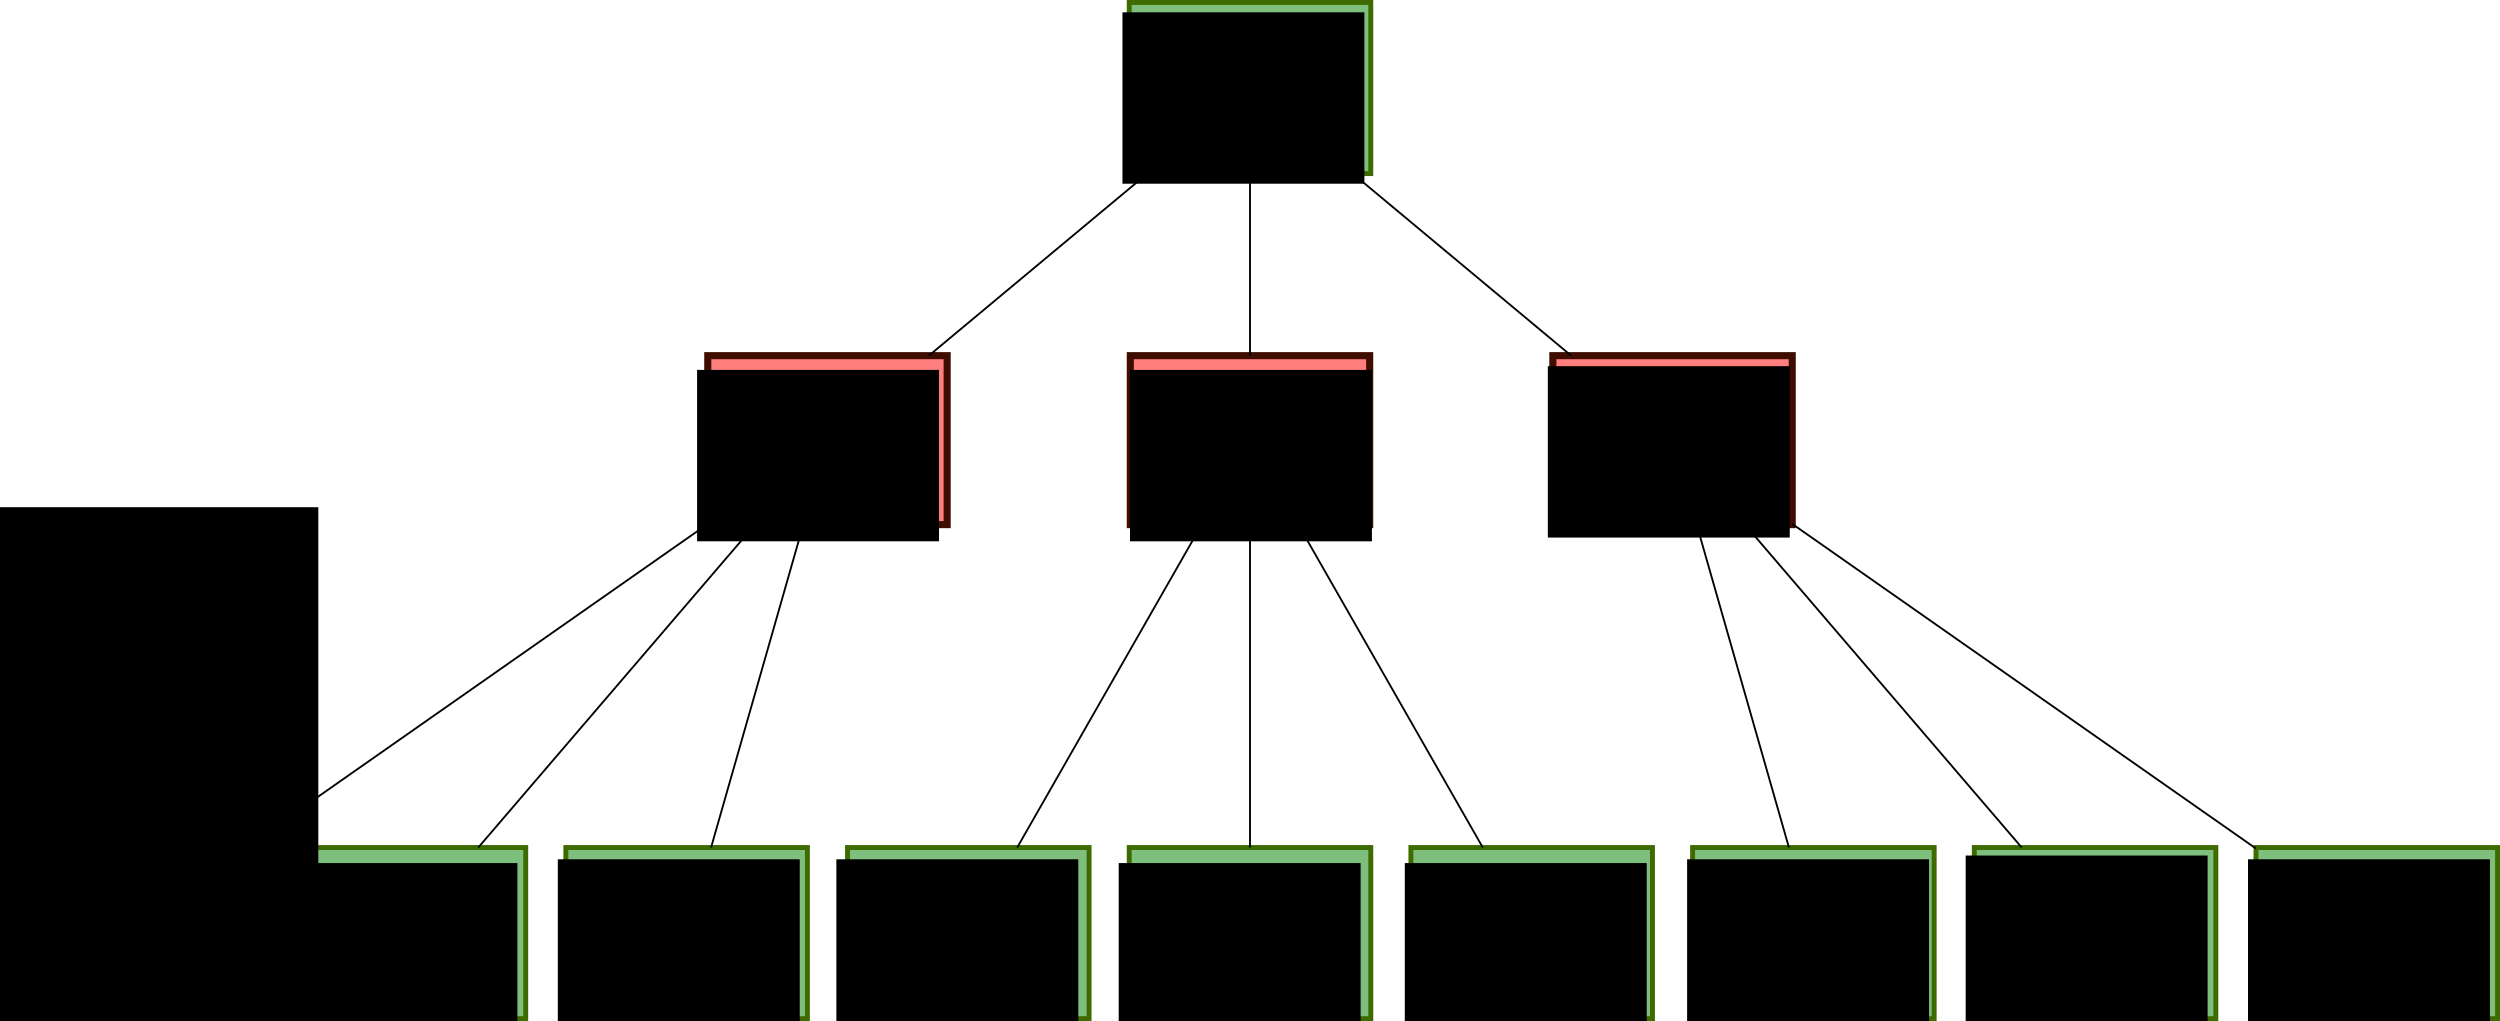 <?xml version="1.0" encoding="UTF-8" standalone="no"?>
<!-- Created with Inkscape (http://www.inkscape.org/) -->

<svg
   xmlns:dc="http://purl.org/dc/elements/1.1/"
   xmlns:cc="http://creativecommons.org/ns#"
   xmlns:rdf="http://www.w3.org/1999/02/22-rdf-syntax-ns#"
   xmlns:svg="http://www.w3.org/2000/svg"
   xmlns="http://www.w3.org/2000/svg"
   xmlns:sodipodi="http://sodipodi.sourceforge.net/DTD/sodipodi-0.dtd"
   xmlns:inkscape="http://www.inkscape.org/namespaces/inkscape"
   width="221.875mm"
   height="90.625mm"
   viewBox="0 0 355 145"
   version="1.1"
   id="svg8"
   inkscape:version="0.92.1 r"
   sodipodi:docname="minmax.svg">
  <defs
     id="defs2">
    <inkscape:perspective
       sodipodi:type="inkscape:persp3d"
       inkscape:vp_x="0 : 237.59997 : 1"
       inkscape:vp_y="0 : 1599.9999 : 0"
       inkscape:vp_z="336.00001 : 237.59997 : 1"
       inkscape:persp3d-origin="168 : 158.39999 : 1"
       id="perspective4503" />
  </defs>
  <sodipodi:namedview
     id="base"
     pagecolor="#ffffff"
     bordercolor="#666666"
     borderopacity="1.0"
     inkscape:pageopacity="0.0"
     inkscape:pageshadow="2"
     inkscape:zoom="0.49497475"
     inkscape:cx="1183.4805"
     inkscape:cy="-48.503369"
     inkscape:document-units="mm"
     inkscape:current-layer="layer1"
     showgrid="false"
     inkscape:window-width="1366"
     inkscape:window-height="743"
     inkscape:window-x="0"
     inkscape:window-y="0"
     inkscape:window-maximized="1"
     fit-margin-top="0"
     fit-margin-left="0"
     fit-margin-right="0"
     fit-margin-bottom="0"
     units="mm"
     scale-x="1.6" />
  <g
     inkscape:label="Layer 1"
     inkscape:groupmode="layer"
     id="layer1"
     transform="translate(80,-22)">
    <rect
       style="opacity:1;fill:#008000;fill-opacity:0.507;fill-rule:nonzero;stroke:#3e6b00;stroke-width:0.7;stroke-miterlimit:4;stroke-dasharray:none;stroke-opacity:1"
       id="rect4555"
       width="34.3"
       height="24.3"
       x="80.35"
       y="22.35" />
    <rect
       style="opacity:1;fill:#ff0000;fill-opacity:0.507;fill-rule:nonzero;stroke:#3e0d00;stroke-width:1.006;stroke-miterlimit:4;stroke-dasharray:none;stroke-opacity:1"
       id="rect4559"
       width="33.994"
       height="23.994"
       x="20.503"
       y="72.503" />
    <rect
       style="opacity:1;fill:#ff0000;fill-opacity:0.507;fill-rule:nonzero;stroke:#3e0d00;stroke-width:1.006;stroke-miterlimit:4;stroke-dasharray:none;stroke-opacity:1"
       id="rect4559-3"
       width="33.994"
       height="23.994"
       x="80.503"
       y="72.503" />
    <rect
       style="opacity:1;fill:#ff0000;fill-opacity:0.507;fill-rule:nonzero;stroke:#3e0d00;stroke-width:1.006;stroke-miterlimit:4;stroke-dasharray:none;stroke-opacity:1"
       id="rect4559-6"
       width="33.994"
       height="23.994"
       x="140.503"
       y="72.503" />
    <rect
       style="opacity:1;fill:#008000;fill-opacity:0.507;fill-rule:nonzero;stroke:#3e6b00;stroke-width:0.7;stroke-miterlimit:4;stroke-dasharray:none;stroke-opacity:1"
       id="rect4555-7-5"
       width="34.3"
       height="24.3"
       x="-39.65"
       y="142.35" />
    <rect
       style="opacity:1;fill:#008000;fill-opacity:0.507;fill-rule:nonzero;stroke:#3e6b00;stroke-width:0.7;stroke-miterlimit:4;stroke-dasharray:none;stroke-opacity:1"
       id="rect4555-7-3"
       width="34.3"
       height="24.3"
       x="0.35"
       y="142.35" />
    <rect
       style="opacity:1;fill:#008000;fill-opacity:0.507;fill-rule:nonzero;stroke:#3e6b00;stroke-width:0.7;stroke-miterlimit:4;stroke-dasharray:none;stroke-opacity:1"
       id="rect4555-7-56"
       width="34.3"
       height="24.3"
       x="40.35"
       y="142.35" />
    <rect
       style="opacity:1;fill:#008000;fill-opacity:0.507;fill-rule:nonzero;stroke:#3e6b00;stroke-width:0.7;stroke-miterlimit:4;stroke-dasharray:none;stroke-opacity:1"
       id="rect4555-7-2"
       width="34.3"
       height="24.3"
       x="80.35"
       y="142.35" />
    <rect
       style="opacity:1;fill:#008000;fill-opacity:0.507;fill-rule:nonzero;stroke:#3e6b00;stroke-width:0.7;stroke-miterlimit:4;stroke-dasharray:none;stroke-opacity:1"
       id="rect4555-7-9"
       width="34.3"
       height="24.3"
       x="120.35"
       y="142.35" />
    <path
       style="fill:none;fill-rule:evenodd;stroke:#000000;stroke-width:0.265px;stroke-linecap:butt;stroke-linejoin:miter;stroke-opacity:1"
       d="M 27.217,96.497 -12.086,142.35"
       id="path4687"
       inkscape:connector-type="polyline"
       inkscape:connector-curvature="0"
       inkscape:connection-start="#rect4559"
       inkscape:connection-end="#rect4555-7-5" />
    <path
       style="fill:none;fill-rule:evenodd;stroke:#000000;stroke-width:0.265px;stroke-linecap:butt;stroke-linejoin:miter;stroke-opacity:1"
       d="M 34.072,96.497 20.971,142.35"
       id="path4689"
       inkscape:connector-type="polyline"
       inkscape:connector-curvature="0"
       inkscape:connection-start="#rect4559"
       inkscape:connection-end="#rect4555-7-3" />
    <path
       style="fill:none;fill-rule:evenodd;stroke:#000000;stroke-width:0.265px;stroke-linecap:butt;stroke-linejoin:miter;stroke-opacity:1"
       d="M 90.644,96.497 64.443,142.35"
       id="path4691"
       inkscape:connector-type="polyline"
       inkscape:connector-curvature="0"
       inkscape:connection-start="#rect4559-3"
       inkscape:connection-end="#rect4555-7-56" />
    <path
       style="fill:none;fill-rule:evenodd;stroke:#000000;stroke-width:0.265px;stroke-linecap:butt;stroke-linejoin:miter;stroke-opacity:1"
       d="m 97.5,96.497 0,45.853"
       id="path4693"
       inkscape:connector-type="polyline"
       inkscape:connector-curvature="0"
       inkscape:connection-start="#rect4559-3"
       inkscape:connection-end="#rect4555-7-2" />
    <path
       style="fill:none;fill-rule:evenodd;stroke:#000000;stroke-width:0.265px;stroke-linecap:butt;stroke-linejoin:miter;stroke-opacity:1"
       d="m 104.356,96.497 26.202,45.853"
       id="path4695"
       inkscape:connector-type="polyline"
       inkscape:connector-curvature="0"
       inkscape:connection-start="#rect4559-3"
       inkscape:connection-end="#rect4555-7-9" />
    <path
       style="fill:none;fill-rule:evenodd;stroke:#000000;stroke-width:0.265px;stroke-linecap:butt;stroke-linejoin:miter;stroke-opacity:1"
       d="M 82.92,46.65 51.897,72.503"
       id="path4697"
       inkscape:connector-type="polyline"
       inkscape:connector-curvature="0"
       inkscape:connection-start="#rect4555"
       inkscape:connection-end="#rect4559" />
    <path
       style="fill:none;fill-rule:evenodd;stroke:#000000;stroke-width:0.265px;stroke-linecap:butt;stroke-linejoin:miter;stroke-opacity:1"
       d="M 97.5,46.65 V 72.503"
       id="path4699"
       inkscape:connector-type="polyline"
       inkscape:connector-curvature="0"
       inkscape:connection-start="#rect4555"
       inkscape:connection-end="#rect4559-3" />
    <path
       style="fill:none;fill-rule:evenodd;stroke:#000000;stroke-width:0.265px;stroke-linecap:butt;stroke-linejoin:miter;stroke-opacity:1"
       d="m 112.08,46.65 31.023,25.853"
       id="path4701"
       inkscape:connector-type="polyline"
       inkscape:connector-curvature="0"
       inkscape:connection-start="#rect4555"
       inkscape:connection-end="#rect4559-6" />
    <rect
       style="opacity:1;fill:#008000;fill-opacity:0.507;fill-rule:nonzero;stroke:#3e6b00;stroke-width:0.7;stroke-miterlimit:4;stroke-dasharray:none;stroke-opacity:1"
       id="rect4555-7-56-1"
       width="34.3"
       height="24.3"
       x="160.35"
       y="142.35" />
    <rect
       style="opacity:1;fill:#008000;fill-opacity:0.507;fill-rule:nonzero;stroke:#3e6b00;stroke-width:0.7;stroke-miterlimit:4;stroke-dasharray:none;stroke-opacity:1"
       id="rect4555-7-2-2"
       width="34.3"
       height="24.3"
       x="200.35"
       y="142.35" />
    <rect
       style="opacity:1;fill:#008000;fill-opacity:0.507;fill-rule:nonzero;stroke:#3e6b00;stroke-width:0.7;stroke-miterlimit:4;stroke-dasharray:none;stroke-opacity:1"
       id="rect4555-7-9-7"
       width="34.3"
       height="24.3"
       x="240.35"
       y="142.35" />
    <path
       style="fill:none;fill-rule:evenodd;stroke:#000000;stroke-width:0.265px;stroke-linecap:butt;stroke-linejoin:miter;stroke-opacity:1"
       d="m 160.928,96.497 13.101,45.853"
       id="path4745"
       inkscape:connector-type="polyline"
       inkscape:connector-curvature="0"
       inkscape:connection-start="#rect4559-6"
       inkscape:connection-end="#rect4555-7-56-1" />
    <path
       style="fill:none;fill-rule:evenodd;stroke:#000000;stroke-width:0.265px;stroke-linecap:butt;stroke-linejoin:miter;stroke-opacity:1"
       d="m 167.783,96.497 39.302,45.853"
       id="path4747"
       inkscape:connector-type="polyline"
       inkscape:connector-curvature="0"
       inkscape:connection-start="#rect4559-6"
       inkscape:connection-end="#rect4555-7-2-2" />
    <path
       style="fill:none;fill-rule:evenodd;stroke:#000000;stroke-width:0.265px;stroke-linecap:butt;stroke-linejoin:miter;stroke-opacity:1"
       d="m 174.497,96.398 65.853,46.097"
       id="path4749"
       inkscape:connector-type="polyline"
       inkscape:connector-curvature="0"
       inkscape:connection-start="#rect4559-6"
       inkscape:connection-end="#rect4555-7-9-7" />
    <rect
       style="opacity:1;fill:#008000;fill-opacity:0.507;fill-rule:nonzero;stroke:#3e6b00;stroke-width:0.7;stroke-miterlimit:4;stroke-dasharray:none;stroke-opacity:1"
       id="rect4555-7"
       width="34.3"
       height="24.3"
       x="-79.65"
       y="142.35" />
    <flowRoot
       xml:space="preserve"
       id="flowRoot4751"
       style="font-style:normal;font-weight:normal;font-size:40px;line-height:125%;font-family:sans-serif;letter-spacing:0px;word-spacing:0px;fill:#000000;fill-opacity:1;stroke:none;stroke-width:1px;stroke-linecap:butt;stroke-linejoin:miter;stroke-opacity:1"
       transform="matrix(0.265,0,0,0.265,0,1.7)"><flowRegion
         id="flowRegion4753"><rect
           id="rect4755"
           width="129.637"
           height="91.842"
           x="-301.039"
           y="538.016" /></flowRegion><flowPara
         id="flowPara4757"
         style="font-size:48px;line-height:177.5%;text-align:center;text-anchor:middle">56</flowPara></flowRoot>    <flowRoot
       xml:space="preserve"
       id="flowRoot4759"
       style="font-style:normal;font-weight:normal;font-size:40px;line-height:125%;font-family:sans-serif;letter-spacing:0px;word-spacing:0px;fill:#000000;fill-opacity:1;stroke:none;stroke-width:1px;stroke-linecap:butt;stroke-linejoin:miter;stroke-opacity:1"
       transform="scale(0.265)"><flowRegion
         id="flowRegion4761"><rect
           id="rect4763"
           width="177.787"
           height="434.366"
           x="-309.107"
           y="354.804" /></flowRegion><flowPara
         id="flowPara4765" /></flowRoot>    <flowRoot
       xml:space="preserve"
       id="flowRoot4751-0"
       style="font-style:normal;font-weight:normal;font-size:40px;line-height:125%;font-family:sans-serif;letter-spacing:0px;word-spacing:0px;fill:#000000;fill-opacity:1;stroke:none;stroke-width:1px;stroke-linecap:butt;stroke-linejoin:miter;stroke-opacity:1"
       transform="matrix(0.265,0,0,0.265,38.894,1.981)"><flowRegion
         id="flowRegion4753-6"><rect
           id="rect4755-2"
           width="129.637"
           height="91.842"
           x="-301.039"
           y="538.016" /></flowRegion><flowPara
         id="flowPara4757-6"
         style="font-size:48px;line-height:177.5%;text-align:center;text-anchor:middle">89</flowPara></flowRoot>    <flowRoot
       xml:space="preserve"
       id="flowRoot4751-1"
       style="font-style:normal;font-weight:normal;font-size:40px;line-height:125%;font-family:sans-serif;letter-spacing:0px;word-spacing:0px;fill:#000000;fill-opacity:1;stroke:none;stroke-width:1px;stroke-linecap:butt;stroke-linejoin:miter;stroke-opacity:1"
       transform="matrix(0.265,0,0,0.265,78.984,1.446)"><flowRegion
         id="flowRegion4753-8"><rect
           id="rect4755-7"
           width="129.637"
           height="91.842"
           x="-301.039"
           y="538.016" /></flowRegion><flowPara
         style="font-size:48px;line-height:177.5%;text-align:center;text-anchor:middle"
         id="flowPara4959">25</flowPara></flowRoot>    <flowRoot
       xml:space="preserve"
       id="flowRoot4751-2"
       style="font-style:normal;font-weight:normal;font-size:40px;line-height:125%;font-family:sans-serif;letter-spacing:0px;word-spacing:0px;fill:#000000;fill-opacity:1;stroke:none;stroke-width:1px;stroke-linecap:butt;stroke-linejoin:miter;stroke-opacity:1"
       transform="matrix(0.265,0,0,0.265,118.54,1.446)"><flowRegion
         id="flowRegion4753-0"><rect
           id="rect4755-23"
           width="129.637"
           height="91.842"
           x="-301.039"
           y="538.016" /></flowRegion><flowPara
         id="flowPara4757-7"
         style="font-size:48px;line-height:177.5%;text-align:center;text-anchor:middle">88</flowPara></flowRoot>    <flowRoot
       xml:space="preserve"
       id="flowRoot4751-5"
       style="font-style:normal;font-weight:normal;font-size:40px;line-height:125%;font-family:sans-serif;letter-spacing:0px;word-spacing:0px;fill:#000000;fill-opacity:1;stroke:none;stroke-width:1px;stroke-linecap:butt;stroke-linejoin:miter;stroke-opacity:1"
       transform="matrix(0.265,0,0,0.265,158.63,1.981)"><flowRegion
         id="flowRegion4753-9"><rect
           id="rect4755-22"
           width="129.637"
           height="91.842"
           x="-301.039"
           y="538.016" /></flowRegion><flowPara
         style="font-size:48px;line-height:177.5%;text-align:center;text-anchor:middle"
         id="flowPara4963">19</flowPara></flowRoot>    <flowRoot
       xml:space="preserve"
       id="flowRoot4751-9"
       style="font-style:normal;font-weight:normal;font-size:40px;line-height:125%;font-family:sans-serif;letter-spacing:0px;word-spacing:0px;fill:#000000;fill-opacity:1;stroke:none;stroke-width:1px;stroke-linecap:butt;stroke-linejoin:miter;stroke-opacity:1"
       transform="matrix(0.265,0,0,0.265,199.255,1.981)"><flowRegion
         id="flowRegion4753-7"><rect
           id="rect4755-3"
           width="129.637"
           height="91.842"
           x="-301.039"
           y="538.016" /></flowRegion><flowPara
         id="flowPara4757-61"
         style="font-size:48px;line-height:177.5%;text-align:center;text-anchor:middle">45</flowPara></flowRoot>    <flowRoot
       xml:space="preserve"
       id="flowRoot4751-29"
       style="font-style:normal;font-weight:normal;font-size:40px;line-height:125%;font-family:sans-serif;letter-spacing:0px;word-spacing:0px;fill:#000000;fill-opacity:1;stroke:none;stroke-width:1px;stroke-linecap:butt;stroke-linejoin:miter;stroke-opacity:1"
       transform="matrix(0.265,0,0,0.265,239.346,1.446)"><flowRegion
         id="flowRegion4753-3"><rect
           id="rect4755-1"
           width="129.637"
           height="91.842"
           x="-301.039"
           y="538.016" /></flowRegion><flowPara
         id="flowPara4757-94"
         style="font-size:48px;line-height:177.5%;text-align:center;text-anchor:middle">76</flowPara></flowRoot>    <flowRoot
       xml:space="preserve"
       id="flowRoot4751-7"
       style="font-style:normal;font-weight:normal;font-size:40px;line-height:125%;font-family:sans-serif;letter-spacing:0px;word-spacing:0px;fill:#000000;fill-opacity:1;stroke:none;stroke-width:1px;stroke-linecap:butt;stroke-linejoin:miter;stroke-opacity:1"
       transform="matrix(0.265,0,0,0.265,278.902,0.912)"><flowRegion
         id="flowRegion4753-84"><rect
           id="rect4755-5"
           width="129.637"
           height="91.842"
           x="-301.039"
           y="538.016" /></flowRegion><flowPara
         id="flowPara4757-0"
         style="font-size:48px;line-height:177.5%;text-align:center;text-anchor:middle">53</flowPara></flowRoot>    <flowRoot
       xml:space="preserve"
       id="flowRoot4751-3"
       style="font-style:normal;font-weight:normal;font-size:40px;line-height:125%;font-family:sans-serif;letter-spacing:0px;word-spacing:0px;fill:#000000;fill-opacity:1;stroke:none;stroke-width:1px;stroke-linecap:butt;stroke-linejoin:miter;stroke-opacity:1"
       transform="matrix(0.265,0,0,0.265,318.992,1.446)"><flowRegion
         id="flowRegion4753-61"><rect
           id="rect4755-0"
           width="129.637"
           height="91.842"
           x="-301.039"
           y="538.016" /></flowRegion><flowPara
         id="flowPara4757-63"
         style="font-size:48px;line-height:177.5%;text-align:center;text-anchor:middle">90</flowPara></flowRoot>    <flowRoot
       xml:space="preserve"
       id="flowRoot4751-20"
       style="font-style:normal;font-weight:normal;font-size:40px;line-height:125%;font-family:sans-serif;letter-spacing:0px;word-spacing:0px;fill:#000000;fill-opacity:1;stroke:none;stroke-width:1px;stroke-linecap:butt;stroke-linejoin:miter;stroke-opacity:1"
       transform="matrix(0.265,0,0,0.265,98.762,-68.049)"><flowRegion
         id="flowRegion4753-615"><rect
           id="rect4755-54"
           width="129.637"
           height="91.842"
           x="-301.039"
           y="538.016" /></flowRegion><flowPara
         id="flowPara4757-76"
         style="font-size:48px;line-height:177.5%;text-align:center;text-anchor:middle">25</flowPara></flowRoot>    <flowRoot
       xml:space="preserve"
       id="flowRoot4751-56"
       style="font-style:normal;font-weight:normal;font-size:40px;line-height:125%;font-family:sans-serif;letter-spacing:0px;word-spacing:0px;fill:#000000;fill-opacity:1;stroke:none;stroke-width:1px;stroke-linecap:butt;stroke-linejoin:miter;stroke-opacity:1"
       transform="matrix(0.265,0,0,0.265,159.165,-118.825)"><flowRegion
         id="flowRegion4753-93"><rect
           id="rect4755-74"
           width="129.637"
           height="91.842"
           x="-301.039"
           y="538.016" /></flowRegion><flowPara
         id="flowPara4757-5"
         style="font-size:48px;line-height:177.5%;text-align:center;text-anchor:middle">53</flowPara></flowRoot>    <flowRoot
       xml:space="preserve"
       id="flowRoot4751-25"
       style="font-style:normal;font-weight:normal;font-size:40px;line-height:125%;font-family:sans-serif;letter-spacing:0px;word-spacing:0px;fill:#000000;fill-opacity:1;stroke:none;stroke-width:1px;stroke-linecap:butt;stroke-linejoin:miter;stroke-opacity:1"
       transform="matrix(0.265,0,0,0.265,219.568,-68.578)"><flowRegion
         id="flowRegion4753-4"><rect
           id="rect4755-744"
           width="129.637"
           height="91.842"
           x="-301.039"
           y="538.016" /></flowRegion><flowPara
         style="font-size:48px;line-height:177.5%;text-align:center;text-anchor:middle"
         id="flowPara4986">53</flowPara></flowRoot>    <flowRoot
       xml:space="preserve"
       id="flowRoot4751-07"
       style="font-style:normal;font-weight:normal;font-size:40px;line-height:125%;font-family:sans-serif;letter-spacing:0px;word-spacing:0px;fill:#000000;fill-opacity:1;stroke:none;stroke-width:1px;stroke-linecap:butt;stroke-linejoin:miter;stroke-opacity:1"
       transform="matrix(0.265,0,0,0.265,160.234,-68.044)"><flowRegion
         id="flowRegion4753-86"><rect
           id="rect4755-8"
           width="129.637"
           height="91.842"
           x="-301.039"
           y="538.016" /></flowRegion><flowPara
         id="flowPara4757-84"
         style="font-size:48px;line-height:177.5%;text-align:center;text-anchor:middle">19</flowPara></flowRoot>    <path
       style="fill:none;fill-rule:evenodd;stroke:#000000;stroke-width:0.265px;stroke-linecap:butt;stroke-linejoin:miter;stroke-opacity:1"
       d="M 20.503,96.398 -45.35,142.495"
       id="path4564"
       inkscape:connector-type="polyline"
       inkscape:connector-curvature="0"
       inkscape:connection-start="#rect4559"
       inkscape:connection-end="#rect4555-7" />
  </g>
</svg>
